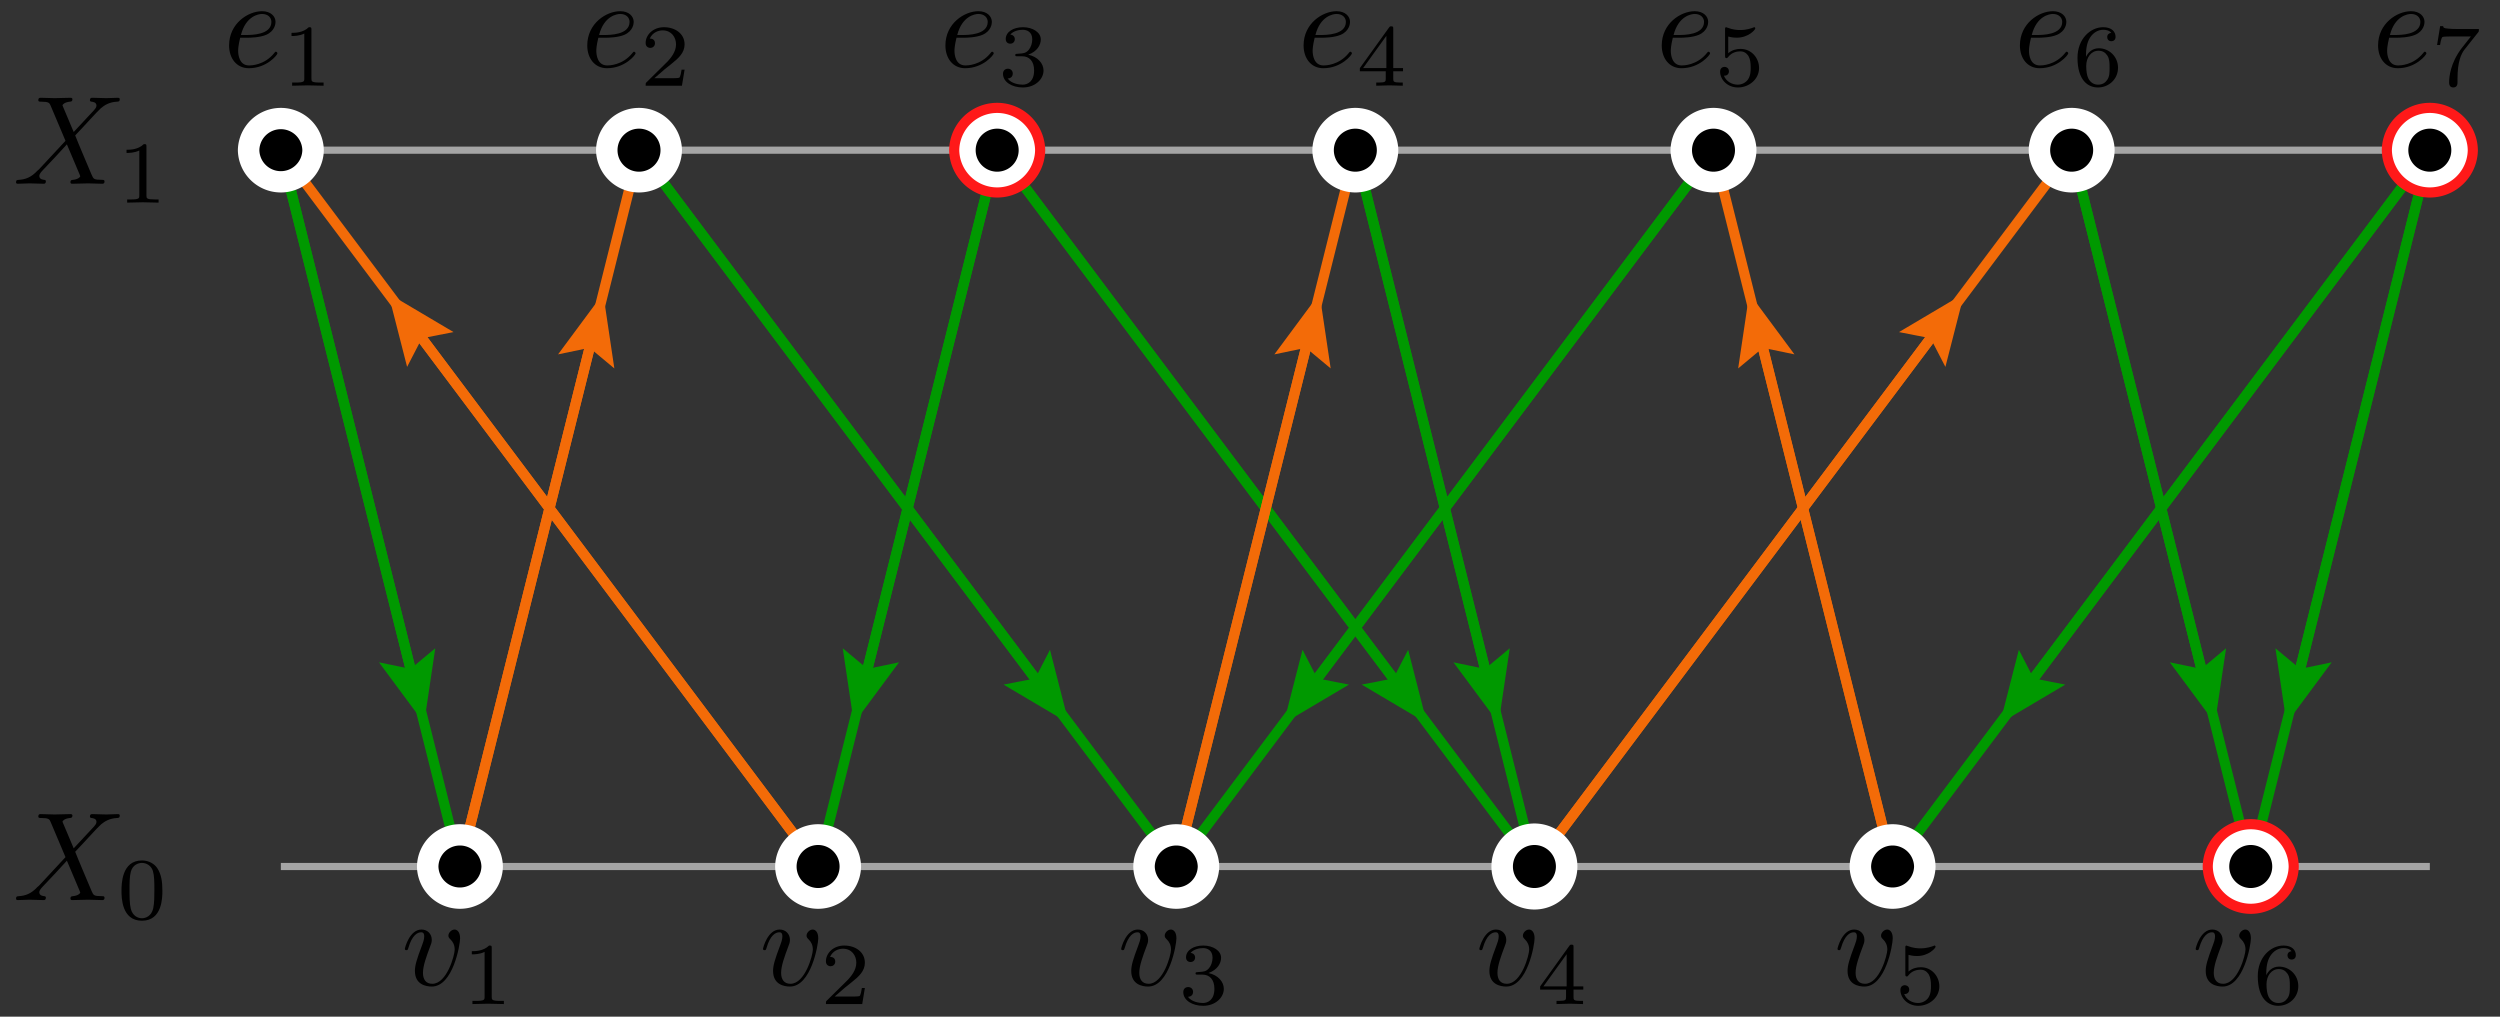 <?xml version="1.0" encoding="utf-8"?>
<svg xmlns="http://www.w3.org/2000/svg" width="197.86pt" x="-121.44pt" y="-68.579pt" viewBox="-121.44 -68.579 197.86 80.465" height="80.465pt" version="1.1" stroke-width="0.567" fill="none" stroke-miterlimit="10">
 <rect x="-121.44" y="-68.579" width="197.86" height="80.465" fill="#333333" stroke="none"/>
 <g>
  <path stroke="#a5a5a5" d="M-99.213 -0L70.866 -0"/>
 </g>
 <g transform="matrix(1,0,0,1,-107.717,-0)">
  <path d="M-12.454 2.657M-7.891 -1.438L-8.728 -3.421C-8.758 -3.5 -8.778 -3.54 -8.778 -3.55C-8.778 -3.61 -8.609 -3.799 -8.19 -3.839C-8.091 -3.849 -7.991 -3.859 -7.991 -4.028C-7.991 -4.148 -8.11 -4.148 -8.14 -4.148C-8.549 -4.148 -8.977 -4.118 -9.396 -4.118C-9.645 -4.118 -10.262 -4.148 -10.511 -4.148C-10.571 -4.148 -10.691 -4.148 -10.691 -3.949C-10.691 -3.839 -10.591 -3.839 -10.462 -3.839C-9.864 -3.839 -9.804 -3.739 -9.714 -3.52L-8.539 -0.741L-10.641 1.521L-10.771 1.631C-11.259 2.159 -11.727 2.318 -12.235 2.348C-12.364 2.358 -12.454 2.358 -12.454 2.547C-12.454 2.557 -12.454 2.657 -12.325 2.657C-12.026 2.657 -11.697 2.627 -11.388 2.627C-11.02 2.627 -10.631 2.657 -10.272 2.657C-10.213 2.657 -10.093 2.657 -10.093 2.457C-10.093 2.358 -10.193 2.348 -10.213 2.348C-10.302 2.338 -10.611 2.318 -10.611 2.039C-10.611 1.88 -10.462 1.72 -10.342 1.591L-9.326 0.515L-8.429 -0.462L-7.423 1.919C-7.383 2.029 -7.373 2.039 -7.373 2.059C-7.373 2.139 -7.562 2.308 -7.951 2.348C-8.061 2.358 -8.15 2.368 -8.15 2.537C-8.15 2.657 -8.041 2.657 -8.001 2.657C-7.722 2.657 -7.025 2.627 -6.746 2.627C-6.497 2.627 -5.889 2.657 -5.64 2.657C-5.57 2.657 -5.45 2.657 -5.45 2.467C-5.45 2.348 -5.55 2.348 -5.63 2.348C-6.297 2.338 -6.317 2.308 -6.487 1.91C-6.875 0.983 -7.543 -0.571 -7.772 -1.169C-7.094 -1.866 -6.048 -3.052 -5.729 -3.331C-5.44 -3.57 -5.062 -3.809 -4.464 -3.839C-4.335 -3.849 -4.245 -3.849 -4.245 -4.038C-4.245 -4.048 -4.245 -4.148 -4.374 -4.148C-4.673 -4.148 -5.002 -4.118 -5.311 -4.118C-5.68 -4.118 -6.058 -4.148 -6.417 -4.148C-6.477 -4.148 -6.606 -4.148 -6.606 -3.949C-6.606 -3.879 -6.556 -3.849 -6.487 -3.839C-6.397 -3.829 -6.088 -3.809 -6.088 -3.53C-6.088 -3.391 -6.198 -3.261 -6.277 -3.171ZM-6.277 -3.171" fill="black"/>
  <path d="M-4.107 4.151M-0.871 1.926C-0.871 1.159 -0.962 0.608 -1.282 0.12C-1.499 -0.201 -1.931 -0.48 -2.489 -0.48C-4.107 -0.48 -4.107 1.424 -4.107 1.926C-4.107 2.429 -4.107 4.291 -2.489 4.291C-0.871 4.291 -0.871 2.429 -0.871 1.926ZM-0.871 1.926M-2.489 4.095C-2.81 4.095 -3.235 3.907 -3.374 3.335C-3.472 2.924 -3.472 2.352 -3.472 1.836C-3.472 1.327 -3.472 0.797 -3.368 0.413C-3.221 -0.138 -2.775 -0.284 -2.489 -0.284C-2.112 -0.284 -1.75 -0.054 -1.624 0.35C-1.512 0.727 -1.505 1.229 -1.505 1.836C-1.505 2.352 -1.505 2.868 -1.596 3.307C-1.736 3.942 -2.21 4.095 -2.489 4.095ZM-2.489 4.095" fill="black"/>
 </g>
 <g>
  <path stroke="#a5a5a5" d="M-99.213 -56.693L70.866 -56.693"/>
 </g>
 <g transform="matrix(1,0,0,1,-107.717,-56.693)">
  <path d="M-12.454 2.657M-7.891 -1.438L-8.728 -3.421C-8.758 -3.5 -8.778 -3.54 -8.778 -3.55C-8.778 -3.61 -8.609 -3.799 -8.19 -3.839C-8.091 -3.849 -7.991 -3.859 -7.991 -4.028C-7.991 -4.148 -8.11 -4.148 -8.14 -4.148C-8.549 -4.148 -8.977 -4.118 -9.396 -4.118C-9.645 -4.118 -10.262 -4.148 -10.511 -4.148C-10.571 -4.148 -10.691 -4.148 -10.691 -3.949C-10.691 -3.839 -10.591 -3.839 -10.462 -3.839C-9.864 -3.839 -9.804 -3.739 -9.714 -3.52L-8.539 -0.741L-10.641 1.521L-10.771 1.631C-11.259 2.159 -11.727 2.318 -12.235 2.348C-12.364 2.358 -12.454 2.358 -12.454 2.547C-12.454 2.557 -12.454 2.657 -12.325 2.657C-12.026 2.657 -11.697 2.627 -11.388 2.627C-11.02 2.627 -10.631 2.657 -10.272 2.657C-10.213 2.657 -10.093 2.657 -10.093 2.457C-10.093 2.358 -10.193 2.348 -10.213 2.348C-10.302 2.338 -10.611 2.318 -10.611 2.039C-10.611 1.88 -10.462 1.72 -10.342 1.591L-9.326 0.515L-8.429 -0.462L-7.423 1.919C-7.383 2.029 -7.373 2.039 -7.373 2.059C-7.373 2.139 -7.562 2.308 -7.951 2.348C-8.061 2.358 -8.15 2.368 -8.15 2.537C-8.15 2.657 -8.041 2.657 -8.001 2.657C-7.722 2.657 -7.025 2.627 -6.746 2.627C-6.497 2.627 -5.889 2.657 -5.64 2.657C-5.57 2.657 -5.45 2.657 -5.45 2.467C-5.45 2.348 -5.55 2.348 -5.63 2.348C-6.297 2.338 -6.317 2.308 -6.487 1.91C-6.875 0.983 -7.543 -0.571 -7.772 -1.169C-7.094 -1.866 -6.048 -3.052 -5.729 -3.331C-5.44 -3.57 -5.062 -3.809 -4.464 -3.839C-4.335 -3.849 -4.245 -3.849 -4.245 -4.038C-4.245 -4.048 -4.245 -4.148 -4.374 -4.148C-4.673 -4.148 -5.002 -4.118 -5.311 -4.118C-5.68 -4.118 -6.058 -4.148 -6.417 -4.148C-6.477 -4.148 -6.606 -4.148 -6.606 -3.949C-6.606 -3.879 -6.556 -3.849 -6.487 -3.839C-6.397 -3.829 -6.088 -3.809 -6.088 -3.53C-6.088 -3.391 -6.198 -3.261 -6.277 -3.171ZM-6.277 -3.171" fill="black"/>
  <path d="M-3.709 4.151M-2.133 -0.284C-2.133 -0.473 -2.147 -0.48 -2.342 -0.48C-2.789 -0.04 -3.423 -0.033 -3.709 -0.033L-3.709 0.218C-3.542 0.218 -3.082 0.218 -2.698 0.023L-2.698 3.579C-2.698 3.809 -2.698 3.9 -3.395 3.9L-3.66 3.9L-3.66 4.151C-3.535 4.144 -2.677 4.123 -2.419 4.123C-2.203 4.123 -1.324 4.144 -1.171 4.151L-1.171 3.9L-1.436 3.9C-2.133 3.9 -2.133 3.809 -2.133 3.579ZM-2.133 3.579" fill="black"/>
 </g>
 <g stroke-width="0.802">
  <path stroke="#090" d="M-99.213 -56.693L-88.95 -15.641"/>
  <g stroke-linecap="butt" stroke-dasharray="none">
   <path d="M-86.991 -17.273L-87.874 -11.339L-91.446 -16.16L-88.95 -15.641Z" fill="#090"/>
  </g>
 </g>
 <g stroke-width="0.802">
  <path stroke="#090" d="M-99.213 -56.693L-85.039 -0"/>
 </g>
 <g stroke-width="0.802">
  <path stroke="#090" d="M-42.52 -56.693L-52.783 -15.641"/>
  <g stroke-linecap="butt" stroke-dasharray="none">
   <path d="M-50.286 -16.16L-53.858 -11.339L-54.741 -17.273L-52.783 -15.641Z" fill="#090"/>
  </g>
 </g>
 <g stroke-width="0.802">
  <path stroke="#090" d="M-42.52 -56.693L-56.693 -0"/>
 </g>
 <g stroke-width="0.802">
  <path stroke="#090" d="M70.866 -56.693L60.603 -15.641"/>
  <g stroke-linecap="butt" stroke-dasharray="none">
   <path d="M63.099 -16.16L59.528 -11.339L58.645 -17.273L60.603 -15.641Z" fill="#090"/>
  </g>
 </g>
 <g stroke-width="0.802">
  <path stroke="#090" d="M70.866 -56.693L56.693 -0"/>
 </g>
 <g stroke-width="0.802">
  <path stroke="#090" d="M-70.866 -56.693L-39.511 -14.886"/>
  <g stroke-linecap="butt" stroke-dasharray="none">
   <path d="M-38.34 -17.151L-36.85 -11.339L-42.013 -14.396L-39.511 -14.886Z" fill="#090"/>
  </g>
 </g>
 <g stroke-width="0.802">
  <path stroke="#090" d="M-70.866 -56.693L-28.346 -0"/>
 </g>
 <g stroke-width="0.802">
  <path stroke="#090" d="M42.52 -56.693L52.783 -15.641"/>
  <g stroke-linecap="butt" stroke-dasharray="none">
   <path d="M54.741 -17.273L53.858 -11.339L50.286 -16.16L52.783 -15.641Z" fill="#090"/>
  </g>
 </g>
 <g stroke-width="0.802">
  <path stroke="#090" d="M42.52 -56.693L56.693 -0"/>
 </g>
 <g stroke-width="0.802">
  <path stroke="#090" d="M-42.52 -56.693L-11.165 -14.886"/>
  <g stroke-linecap="butt" stroke-dasharray="none">
   <path d="M-9.993 -17.151L-8.504 -11.339L-13.667 -14.396L-11.165 -14.886Z" fill="#090"/>
  </g>
 </g>
 <g stroke-width="0.802">
  <path stroke="#090" d="M-42.52 -56.693L0 -0"/>
 </g>
 <g stroke-width="0.802">
  <path stroke="#090" d="M14.173 -56.693L-17.182 -14.886"/>
  <g stroke-linecap="butt" stroke-dasharray="none">
   <path d="M-14.68 -14.396L-19.843 -11.339L-18.353 -17.151L-17.182 -14.886Z" fill="#090"/>
  </g>
 </g>
 <g stroke-width="0.802">
  <path stroke="#090" d="M14.173 -56.693L-28.346 -0"/>
 </g>
 <g stroke-width="0.802">
  <path stroke="#090" d="M70.866 -56.693L39.511 -14.886"/>
  <g stroke-linecap="butt" stroke-dasharray="none">
   <path d="M42.013 -14.396L36.85 -11.339L38.34 -17.151L39.511 -14.886Z" fill="#090"/>
  </g>
 </g>
 <g stroke-width="0.802">
  <path stroke="#090" d="M70.866 -56.693L28.346 -0"/>
 </g>
 <g stroke-width="0.802">
  <path stroke="#090" d="M-14.173 -56.693L-3.91 -15.641"/>
  <g stroke-linecap="butt" stroke-dasharray="none">
   <path d="M-1.952 -17.273L-2.835 -11.339L-6.407 -16.16L-3.91 -15.641Z" fill="#090"/>
  </g>
 </g>
 <g stroke-width="0.802">
  <path stroke="#090" d="M-14.173 -56.693L0 -0"/>
 </g>
 <g stroke-width="0.802">
  <path stroke="#f36b08" d="M-85.039 -0L-74.776 -41.052"/>
  <g stroke-linecap="butt" stroke-dasharray="none">
   <path d="M-77.273 -40.533L-73.701 -45.354L-72.818 -39.42L-74.776 -41.052Z" fill="#f36b08"/>
  </g>
 </g>
 <g stroke-width="0.802">
  <path stroke="#f36b08" d="M-85.039 -0L-70.866 -56.693"/>
 </g>
 <g stroke-width="0.802">
  <path stroke="#f36b08" d="M28.346 -0L18.083 -41.052"/>
  <g stroke-linecap="butt" stroke-dasharray="none">
   <path d="M16.125 -39.42L17.008 -45.354L20.58 -40.533L18.083 -41.052Z" fill="#f36b08"/>
  </g>
 </g>
 <g stroke-width="0.802">
  <path stroke="#f36b08" d="M28.346 -0L14.173 -56.693"/>
 </g>
 <g stroke-width="0.802">
  <path stroke="#f36b08" d="M0 -0L31.355 -41.807"/>
  <g stroke-linecap="butt" stroke-dasharray="none">
   <path d="M28.853 -42.297L34.016 -45.354L32.527 -39.542L31.355 -41.807Z" fill="#f36b08"/>
  </g>
 </g>
 <g stroke-width="0.802">
  <path stroke="#f36b08" d="M0 -0L42.52 -56.693"/>
 </g>
 <g stroke-width="0.802">
  <path stroke="#f36b08" d="M-28.346 -0L-18.083 -41.052"/>
  <g stroke-linecap="butt" stroke-dasharray="none">
   <path d="M-20.58 -40.533L-17.008 -45.354L-16.125 -39.42L-18.083 -41.052Z" fill="#f36b08"/>
  </g>
 </g>
 <g stroke-width="0.802">
  <path stroke="#f36b08" d="M-28.346 -0L-14.173 -56.693"/>
 </g>
 <g stroke-width="0.802">
  <path stroke="#f36b08" d="M-56.693 -0L-88.048 -41.807"/>
  <g stroke-linecap="butt" stroke-dasharray="none">
   <path d="M-89.22 -39.542L-90.709 -45.354L-85.546 -42.297L-88.048 -41.807Z" fill="#f36b08"/>
  </g>
 </g>
 <g stroke-width="0.802">
  <path stroke="#f36b08" d="M-56.693 -0L-99.213 -56.693"/>
 </g>
 <g>
  <path d="M-67.465 -56.693L-67.465 -56.699A3.402 3.402 0 0 0 -74.268 -56.693A3.402 3.402 0 0 0 -67.465 -56.687Z" fill="#fff"/>
 </g>
 <path d="M-69.165 -56.693L-69.165 -56.696A1.701 1.701 0 0 0 -72.567 -56.693A1.701 1.701 0 0 0 -69.165 -56.69Z" fill="black"/>
 <g transform="matrix(1,0,0,1,-70.866,-61.795)">
  <path d="M-4.096 -1.494M-2.691 -3.796C-2.402 -3.796 -1.665 -3.816 -1.167 -4.025C-0.469 -4.324 -0.42 -4.912 -0.42 -5.051C-0.42 -5.489 -0.798 -5.898 -1.486 -5.898C-2.591 -5.898 -4.096 -4.931 -4.096 -3.188C-4.096 -2.172 -3.508 -1.385 -2.532 -1.385C-1.107 -1.385 -0.27 -2.441 -0.27 -2.56C-0.27 -2.62 -0.33 -2.69 -0.39 -2.69C-0.44 -2.69 -0.459 -2.67 -0.519 -2.59C-1.306 -1.604 -2.392 -1.604 -2.512 -1.604C-3.289 -1.604 -3.379 -2.441 -3.379 -2.76C-3.379 -2.879 -3.369 -3.188 -3.219 -3.796ZM-3.219 -3.796M-3.159 -4.015C-2.771 -5.529 -1.745 -5.679 -1.486 -5.679C-1.017 -5.679 -0.748 -5.39 -0.748 -5.051C-0.748 -4.015 -2.342 -4.015 -2.751 -4.015ZM-2.751 -4.015" fill="black"/>
  <path d="M0.524 -0M3.607 -1.269L3.369 -1.269C3.349 -1.116 3.279 -0.704 3.188 -0.635C3.132 -0.593 2.595 -0.593 2.498 -0.593L1.215 -0.593C1.947 -1.241 2.191 -1.437 2.609 -1.764C3.125 -2.176 3.607 -2.608 3.607 -3.271C3.607 -4.115 2.867 -4.631 1.975 -4.631C1.11 -4.631 0.524 -4.024 0.524 -3.382C0.524 -3.027 0.824 -2.992 0.894 -2.992C1.061 -2.992 1.263 -3.11 1.263 -3.361C1.263 -3.487 1.215 -3.731 0.852 -3.731C1.068 -4.226 1.542 -4.38 1.87 -4.38C2.567 -4.38 2.93 -3.836 2.93 -3.271C2.93 -2.664 2.498 -2.183 2.275 -1.932L0.594 -0.272C0.524 -0.209 0.524 -0.195 0.524 -0L3.397 -0ZM3.397 -0" fill="black"/>
 </g>
 <g>
  <path d="M-39.118 -56.693L-39.118 -56.699A3.402 3.402 0 0 0 -45.921 -56.693A3.402 3.402 0 0 0 -39.118 -56.687Z" fill="#fff"/>
 </g>
 <g stroke-width="0.802">
  <path stroke="#ff1919" d="M-39.118 -56.693L-39.118 -56.699A3.402 3.402 0 0 0 -45.921 -56.693A3.402 3.402 0 0 0 -39.118 -56.687Z"/>
 </g>
 <path d="M-40.819 -56.693L-40.819 -56.696A1.701 1.701 0 0 0 -44.221 -56.693A1.701 1.701 0 0 0 -40.819 -56.69Z" fill="black"/>
 <g transform="matrix(1,0,0,1,-42.52,-61.795)">
  <path d="M-4.096 -1.494M-2.691 -3.796C-2.402 -3.796 -1.665 -3.816 -1.167 -4.025C-0.469 -4.324 -0.42 -4.912 -0.42 -5.051C-0.42 -5.489 -0.798 -5.898 -1.486 -5.898C-2.591 -5.898 -4.096 -4.931 -4.096 -3.188C-4.096 -2.172 -3.508 -1.385 -2.532 -1.385C-1.107 -1.385 -0.27 -2.441 -0.27 -2.56C-0.27 -2.62 -0.33 -2.69 -0.39 -2.69C-0.44 -2.69 -0.459 -2.67 -0.519 -2.59C-1.306 -1.604 -2.392 -1.604 -2.512 -1.604C-3.289 -1.604 -3.379 -2.441 -3.379 -2.76C-3.379 -2.879 -3.369 -3.188 -3.219 -3.796ZM-3.219 -3.796M-3.159 -4.015C-2.771 -5.529 -1.745 -5.679 -1.486 -5.679C-1.017 -5.679 -0.748 -5.39 -0.748 -5.051C-0.748 -4.015 -2.342 -4.015 -2.751 -4.015ZM-2.751 -4.015" fill="black"/>
  <path d="M0.461 -0M1.989 -2.329C2.533 -2.329 2.923 -1.953 2.923 -1.206C2.923 -0.342 2.421 -0.084 2.017 -0.084C1.738 -0.084 1.124 -0.16 0.831 -0.572C1.159 -0.586 1.235 -0.816 1.235 -0.962C1.235 -1.186 1.068 -1.346 0.852 -1.346C0.657 -1.346 0.461 -1.227 0.461 -0.941C0.461 -0.286 1.187 0.139 2.03 0.139C3 0.139 3.669 -0.509 3.669 -1.206C3.669 -1.75 3.223 -2.294 2.456 -2.455C3.188 -2.72 3.453 -3.243 3.453 -3.668C3.453 -4.219 2.818 -4.631 2.044 -4.631C1.27 -4.631 0.678 -4.254 0.678 -3.696C0.678 -3.459 0.831 -3.327 1.04 -3.327C1.256 -3.327 1.396 -3.487 1.396 -3.682C1.396 -3.884 1.256 -4.031 1.04 -4.045C1.284 -4.352 1.765 -4.428 2.023 -4.428C2.337 -4.428 2.777 -4.275 2.777 -3.668C2.777 -3.375 2.679 -3.055 2.498 -2.838C2.268 -2.573 2.072 -2.559 1.724 -2.538C1.549 -2.525 1.535 -2.525 1.5 -2.518C1.486 -2.518 1.431 -2.504 1.431 -2.427C1.431 -2.329 1.493 -2.329 1.612 -2.329ZM1.612 -2.329" fill="black"/>
 </g>
 <g>
  <path d="M-10.772 -56.693L-10.772 -56.699A3.402 3.402 0 0 0 -17.575 -56.693A3.402 3.402 0 0 0 -10.772 -56.687Z" fill="#fff"/>
 </g>
 <path d="M-12.472 -56.693L-12.472 -56.696A1.701 1.701 0 0 0 -15.874 -56.693A1.701 1.701 0 0 0 -12.472 -56.69Z" fill="black"/>
 <g transform="matrix(1,0,0,1,-14.173,-61.795)">
  <path d="M-4.096 -1.494M-2.691 -3.796C-2.402 -3.796 -1.665 -3.816 -1.167 -4.025C-0.469 -4.324 -0.42 -4.912 -0.42 -5.051C-0.42 -5.489 -0.798 -5.898 -1.486 -5.898C-2.591 -5.898 -4.096 -4.931 -4.096 -3.188C-4.096 -2.172 -3.508 -1.385 -2.532 -1.385C-1.107 -1.385 -0.27 -2.441 -0.27 -2.56C-0.27 -2.62 -0.33 -2.69 -0.39 -2.69C-0.44 -2.69 -0.459 -2.67 -0.519 -2.59C-1.306 -1.604 -2.392 -1.604 -2.512 -1.604C-3.289 -1.604 -3.379 -2.441 -3.379 -2.76C-3.379 -2.879 -3.369 -3.188 -3.219 -3.796ZM-3.219 -3.796M-3.159 -4.015C-2.771 -5.529 -1.745 -5.679 -1.486 -5.679C-1.017 -5.679 -0.748 -5.39 -0.748 -5.051C-0.748 -4.015 -2.342 -4.015 -2.751 -4.015ZM-2.751 -4.015" fill="black"/>
  <path d="M0.357 -0M3.774 -1.144L3.774 -1.395L3 -1.395L3 -4.505C3 -4.652 3 -4.7 2.846 -4.7C2.763 -4.7 2.735 -4.7 2.665 -4.603L0.357 -1.395L0.357 -1.144L2.407 -1.144L2.407 -0.572C2.407 -0.335 2.407 -0.251 1.842 -0.251L1.654 -0.251L1.654 -0C2.003 -0.014 2.449 -0.028 2.7 -0.028C2.958 -0.028 3.404 -0.014 3.753 -0L3.753 -0.251L3.565 -0.251C3 -0.251 3 -0.335 3 -0.572L3 -1.144ZM3 -1.144M2.456 -3.947L2.456 -1.395L0.615 -1.395ZM0.615 -1.395" fill="black"/>
 </g>
 <g>
  <path d="M-81.638 -0L-81.638 -0.006A3.402 3.402 0 0 0 -88.441 -1.92718e-15A3.402 3.402 0 0 0 -81.638 0.006Z" fill="#fff"/>
 </g>
 <path d="M-83.339 -0L-83.339 -0.003A1.701 1.701 0 0 0 -86.74 -9.63588e-16A1.701 1.701 0 0 0 -83.339 0.003Z" fill="black"/>
 <g transform="matrix(1,0,0,1,-85.039,5.102)">
  <path d="M-4.36 4.289M0.013 0.583C0.013 0.045 -0.246 -0.114 -0.425 -0.114C-0.674 -0.114 -0.913 0.145 -0.913 0.364C-0.913 0.494 -0.863 0.553 -0.754 0.663C-0.545 0.862 -0.415 1.121 -0.415 1.48C-0.415 1.898 -1.023 4.18 -2.188 4.18C-2.697 4.18 -2.926 3.831 -2.926 3.313C-2.926 2.755 -2.657 2.028 -2.348 1.201C-2.278 1.032 -2.228 0.892 -2.228 0.703C-2.228 0.255 -2.547 -0.114 -3.045 -0.114C-3.982 -0.114 -4.36 1.331 -4.36 1.42C-4.36 1.52 -4.261 1.52 -4.241 1.52C-4.141 1.52 -4.131 1.5 -4.081 1.341C-3.792 0.334 -3.364 0.105 -3.075 0.105C-2.995 0.105 -2.826 0.105 -2.826 0.424C-2.826 0.673 -2.926 0.942 -2.995 1.121C-3.434 2.277 -3.563 2.735 -3.563 3.164C-3.563 4.24 -2.687 4.399 -2.228 4.399C-0.555 4.399 0.013 1.101 0.013 0.583ZM0.013 0.583" fill="black"/>
  <path d="M0.94 5.784M2.516 1.348C2.516 1.16 2.502 1.153 2.307 1.153C1.861 1.593 1.226 1.6 0.94 1.6L0.94 1.851C1.107 1.851 1.568 1.851 1.951 1.655L1.951 5.212C1.951 5.442 1.951 5.533 1.254 5.533L0.989 5.533L0.989 5.784C1.114 5.777 1.972 5.756 2.23 5.756C2.446 5.756 3.325 5.777 3.479 5.784L3.479 5.533L3.214 5.533C2.516 5.533 2.516 5.442 2.516 5.212ZM2.516 5.212" fill="black"/>
 </g>
 <g>
  <path d="M17.575 -56.693L17.575 -56.699A3.402 3.402 0 0 0 10.772 -56.693A3.402 3.402 0 0 0 17.575 -56.687Z" fill="#fff"/>
 </g>
 <path d="M15.874 -56.693L15.874 -56.696A1.701 1.701 0 0 0 12.472 -56.693A1.701 1.701 0 0 0 15.874 -56.69Z" fill="black"/>
 <g transform="matrix(1,0,0,1,14.173,-61.795)">
  <path d="M-4.096 -1.494M-2.691 -3.796C-2.402 -3.796 -1.665 -3.816 -1.167 -4.025C-0.469 -4.324 -0.42 -4.912 -0.42 -5.051C-0.42 -5.489 -0.798 -5.898 -1.486 -5.898C-2.591 -5.898 -4.096 -4.931 -4.096 -3.188C-4.096 -2.172 -3.508 -1.385 -2.532 -1.385C-1.107 -1.385 -0.27 -2.441 -0.27 -2.56C-0.27 -2.62 -0.33 -2.69 -0.39 -2.69C-0.44 -2.69 -0.459 -2.67 -0.519 -2.59C-1.306 -1.604 -2.392 -1.604 -2.512 -1.604C-3.289 -1.604 -3.379 -2.441 -3.379 -2.76C-3.379 -2.879 -3.369 -3.188 -3.219 -3.796ZM-3.219 -3.796M-3.159 -4.015C-2.771 -5.529 -1.745 -5.679 -1.486 -5.679C-1.017 -5.679 -0.748 -5.39 -0.748 -5.051C-0.748 -4.015 -2.342 -4.015 -2.751 -4.015ZM-2.751 -4.015" fill="black"/>
  <path d="M0.524 -0M1.166 -3.891C1.521 -3.801 1.731 -3.801 1.842 -3.801C2.763 -3.801 3.307 -4.428 3.307 -4.533C3.307 -4.61 3.258 -4.631 3.223 -4.631C3.209 -4.631 3.195 -4.631 3.167 -4.61C3 -4.547 2.63 -4.407 2.114 -4.407C1.919 -4.407 1.549 -4.421 1.096 -4.596C1.026 -4.631 1.012 -4.631 1.005 -4.631C0.915 -4.631 0.915 -4.554 0.915 -4.442L0.915 -2.385C0.915 -2.267 0.915 -2.183 1.026 -2.183C1.089 -2.183 1.096 -2.197 1.166 -2.28C1.466 -2.664 1.891 -2.72 2.135 -2.72C2.553 -2.72 2.742 -2.385 2.777 -2.329C2.902 -2.099 2.944 -1.834 2.944 -1.43C2.944 -1.22 2.944 -0.809 2.735 -0.502C2.56 -0.251 2.261 -0.084 1.919 -0.084C1.466 -0.084 0.998 -0.335 0.824 -0.795C1.089 -0.774 1.221 -0.948 1.221 -1.137C1.221 -1.437 0.963 -1.492 0.873 -1.492C0.859 -1.492 0.524 -1.492 0.524 -1.116C0.524 -0.488 1.096 0.139 1.933 0.139C2.825 0.139 3.607 -0.523 3.607 -1.402C3.607 -2.19 3.007 -2.915 2.142 -2.915C1.835 -2.915 1.473 -2.838 1.166 -2.573ZM1.166 -2.573" fill="black"/>
 </g>
 <g>
  <path d="M-53.291 -0L-53.291 -0.006A3.402 3.402 0 0 0 -60.094 -1.92718e-15A3.402 3.402 0 0 0 -53.291 0.006Z" fill="#fff"/>
 </g>
 <path d="M-54.992 -0L-54.992 -0.003A1.701 1.701 0 0 0 -58.394 -9.63588e-16A1.701 1.701 0 0 0 -54.992 0.003Z" fill="black"/>
 <g transform="matrix(1,0,0,1,-56.693,5.102)">
  <path d="M-4.36 4.289M0.013 0.583C0.013 0.045 -0.246 -0.114 -0.425 -0.114C-0.674 -0.114 -0.913 0.145 -0.913 0.364C-0.913 0.494 -0.863 0.553 -0.754 0.663C-0.545 0.862 -0.415 1.121 -0.415 1.48C-0.415 1.898 -1.023 4.18 -2.188 4.18C-2.697 4.18 -2.926 3.831 -2.926 3.313C-2.926 2.755 -2.657 2.028 -2.348 1.201C-2.278 1.032 -2.228 0.892 -2.228 0.703C-2.228 0.255 -2.547 -0.114 -3.045 -0.114C-3.982 -0.114 -4.36 1.331 -4.36 1.42C-4.36 1.52 -4.261 1.52 -4.241 1.52C-4.141 1.52 -4.131 1.5 -4.081 1.341C-3.792 0.334 -3.364 0.105 -3.075 0.105C-2.995 0.105 -2.826 0.105 -2.826 0.424C-2.826 0.673 -2.926 0.942 -2.995 1.121C-3.434 2.277 -3.563 2.735 -3.563 3.164C-3.563 4.24 -2.687 4.399 -2.228 4.399C-0.555 4.399 0.013 1.101 0.013 0.583ZM0.013 0.583" fill="black"/>
  <path d="M0.619 5.784M3.702 4.515L3.465 4.515C3.444 4.668 3.374 5.079 3.283 5.149C3.227 5.191 2.69 5.191 2.593 5.191L1.31 5.191C2.042 4.542 2.286 4.347 2.704 4.019C3.22 3.608 3.702 3.176 3.702 2.513C3.702 1.669 2.962 1.153 2.07 1.153C1.205 1.153 0.619 1.76 0.619 2.402C0.619 2.757 0.919 2.792 0.989 2.792C1.156 2.792 1.358 2.674 1.358 2.422C1.358 2.297 1.31 2.053 0.947 2.053C1.163 1.558 1.637 1.404 1.965 1.404C2.663 1.404 3.025 1.948 3.025 2.513C3.025 3.12 2.593 3.601 2.37 3.852L0.689 5.512C0.619 5.575 0.619 5.589 0.619 5.784L3.492 5.784ZM3.492 5.784" fill="black"/>
 </g>
 <g>
  <path d="M45.921 -56.693L45.921 -56.699A3.402 3.402 0 0 0 39.118 -56.693A3.402 3.402 0 0 0 45.921 -56.687Z" fill="#fff"/>
 </g>
 <path d="M44.221 -56.693L44.221 -56.696A1.701 1.701 0 0 0 40.819 -56.693A1.701 1.701 0 0 0 44.221 -56.69Z" fill="black"/>
 <g transform="matrix(1,0,0,1,42.52,-61.795)">
  <path d="M-4.096 -1.494M-2.691 -3.796C-2.402 -3.796 -1.665 -3.816 -1.167 -4.025C-0.469 -4.324 -0.42 -4.912 -0.42 -5.051C-0.42 -5.489 -0.798 -5.898 -1.486 -5.898C-2.591 -5.898 -4.096 -4.931 -4.096 -3.188C-4.096 -2.172 -3.508 -1.385 -2.532 -1.385C-1.107 -1.385 -0.27 -2.441 -0.27 -2.56C-0.27 -2.62 -0.33 -2.69 -0.39 -2.69C-0.44 -2.69 -0.459 -2.67 -0.519 -2.59C-1.306 -1.604 -2.392 -1.604 -2.512 -1.604C-3.289 -1.604 -3.379 -2.441 -3.379 -2.76C-3.379 -2.879 -3.369 -3.188 -3.219 -3.796ZM-3.219 -3.796M-3.159 -4.015C-2.771 -5.529 -1.745 -5.679 -1.486 -5.679C-1.017 -5.679 -0.748 -5.39 -0.748 -5.051C-0.748 -4.015 -2.342 -4.015 -2.751 -4.015ZM-2.751 -4.015" fill="black"/>
  <path d="M0.461 -0M1.131 -2.28C1.131 -2.852 1.18 -3.368 1.445 -3.794C1.682 -4.17 2.058 -4.428 2.505 -4.428C2.714 -4.428 2.993 -4.373 3.132 -4.184C2.958 -4.17 2.812 -4.052 2.812 -3.85C2.812 -3.675 2.93 -3.522 3.139 -3.522C3.349 -3.522 3.474 -3.661 3.474 -3.864C3.474 -4.268 3.181 -4.631 2.491 -4.631C1.486 -4.631 0.461 -3.71 0.461 -2.211C0.461 -0.404 1.312 0.139 2.079 0.139C2.93 0.139 3.669 -0.509 3.669 -1.423C3.669 -2.308 2.965 -2.964 2.149 -2.964C1.591 -2.964 1.284 -2.594 1.131 -2.28ZM1.131 -2.28M2.079 -0.084C1.731 -0.084 1.459 -0.286 1.312 -0.593C1.208 -0.802 1.152 -1.151 1.152 -1.569C1.152 -2.246 1.556 -2.769 2.114 -2.769C2.435 -2.769 2.651 -2.643 2.825 -2.385C2.993 -2.12 3 -1.827 3 -1.423C3 -1.025 3 -0.732 2.812 -0.46C2.644 -0.216 2.421 -0.084 2.079 -0.084ZM2.079 -0.084" fill="black"/>
 </g>
 <g>
  <path d="M-24.945 -0L-24.945 -0.006A3.402 3.402 0 0 0 -31.748 -1.92718e-15A3.402 3.402 0 0 0 -24.945 0.006Z" fill="#fff"/>
 </g>
 <path d="M-26.646 -0L-26.646 -0.003A1.701 1.701 0 0 0 -30.047 -9.63588e-16A1.701 1.701 0 0 0 -26.646 0.003Z" fill="black"/>
 <g transform="matrix(1,0,0,1,-28.346,5.102)">
  <path d="M-4.36 4.289M0.013 0.583C0.013 0.045 -0.246 -0.114 -0.425 -0.114C-0.674 -0.114 -0.913 0.145 -0.913 0.364C-0.913 0.494 -0.863 0.553 -0.754 0.663C-0.545 0.862 -0.415 1.121 -0.415 1.48C-0.415 1.898 -1.023 4.18 -2.188 4.18C-2.697 4.18 -2.926 3.831 -2.926 3.313C-2.926 2.755 -2.657 2.028 -2.348 1.201C-2.278 1.032 -2.228 0.892 -2.228 0.703C-2.228 0.255 -2.547 -0.114 -3.045 -0.114C-3.982 -0.114 -4.36 1.331 -4.36 1.42C-4.36 1.52 -4.261 1.52 -4.241 1.52C-4.141 1.52 -4.131 1.5 -4.081 1.341C-3.792 0.334 -3.364 0.105 -3.075 0.105C-2.995 0.105 -2.826 0.105 -2.826 0.424C-2.826 0.673 -2.926 0.942 -2.995 1.121C-3.434 2.277 -3.563 2.735 -3.563 3.164C-3.563 4.24 -2.687 4.399 -2.228 4.399C-0.555 4.399 0.013 1.101 0.013 0.583ZM0.013 0.583" fill="black"/>
  <path d="M0.556 5.784M2.084 3.455C2.628 3.455 3.018 3.831 3.018 4.577C3.018 5.442 2.516 5.7 2.112 5.7C1.833 5.7 1.219 5.623 0.926 5.212C1.254 5.198 1.331 4.968 1.331 4.821C1.331 4.598 1.163 4.438 0.947 4.438C0.752 4.438 0.556 4.556 0.556 4.842C0.556 5.498 1.282 5.923 2.126 5.923C3.095 5.923 3.764 5.275 3.764 4.577C3.764 4.033 3.318 3.489 2.551 3.329C3.283 3.064 3.548 2.541 3.548 2.116C3.548 1.565 2.914 1.153 2.14 1.153C1.365 1.153 0.773 1.53 0.773 2.088C0.773 2.325 0.926 2.457 1.135 2.457C1.351 2.457 1.491 2.297 1.491 2.102C1.491 1.899 1.351 1.753 1.135 1.739C1.379 1.432 1.861 1.355 2.119 1.355C2.432 1.355 2.872 1.509 2.872 2.116C2.872 2.408 2.774 2.729 2.593 2.945C2.363 3.21 2.167 3.224 1.819 3.245C1.644 3.259 1.63 3.259 1.596 3.266C1.582 3.266 1.526 3.28 1.526 3.357C1.526 3.455 1.589 3.455 1.707 3.455ZM1.707 3.455" fill="black"/>
 </g>
 <g>
  <path d="M3.402 -0L3.402 -0.006A3.402 3.402 0 0 0 -3.402 -1.92718e-15A3.402 3.402 0 0 0 3.402 0.006Z" fill="#fff"/>
 </g>
 <path d="M1.701 -0L1.701 -0.003A1.701 1.701 0 0 0 -1.701 -9.63588e-16A1.701 1.701 0 0 0 1.701 0.003Z" fill="black"/>
 <g transform="matrix(1,0,0,1,0,5.102)">
  <path d="M-4.36 4.289M0.013 0.583C0.013 0.045 -0.246 -0.114 -0.425 -0.114C-0.674 -0.114 -0.913 0.145 -0.913 0.364C-0.913 0.494 -0.863 0.553 -0.754 0.663C-0.545 0.862 -0.415 1.121 -0.415 1.48C-0.415 1.898 -1.023 4.18 -2.188 4.18C-2.697 4.18 -2.926 3.831 -2.926 3.313C-2.926 2.755 -2.657 2.028 -2.348 1.201C-2.278 1.032 -2.228 0.892 -2.228 0.703C-2.228 0.255 -2.547 -0.114 -3.045 -0.114C-3.982 -0.114 -4.36 1.331 -4.36 1.42C-4.36 1.52 -4.261 1.52 -4.241 1.52C-4.141 1.52 -4.131 1.5 -4.081 1.341C-3.792 0.334 -3.364 0.105 -3.075 0.105C-2.995 0.105 -2.826 0.105 -2.826 0.424C-2.826 0.673 -2.926 0.942 -2.995 1.121C-3.434 2.277 -3.563 2.735 -3.563 3.164C-3.563 4.24 -2.687 4.399 -2.228 4.399C-0.555 4.399 0.013 1.101 0.013 0.583ZM0.013 0.583" fill="black"/>
  <path d="M0.452 5.784M3.869 4.64L3.869 4.389L3.095 4.389L3.095 1.279C3.095 1.132 3.095 1.083 2.942 1.083C2.858 1.083 2.83 1.083 2.76 1.181L0.452 4.389L0.452 4.64L2.502 4.64L2.502 5.212C2.502 5.449 2.502 5.533 1.937 5.533L1.749 5.533L1.749 5.784C2.098 5.77 2.544 5.756 2.795 5.756C3.053 5.756 3.499 5.77 3.848 5.784L3.848 5.533L3.66 5.533C3.095 5.533 3.095 5.449 3.095 5.212L3.095 4.64ZM3.095 4.64M2.551 1.837L2.551 4.389L0.71 4.389ZM0.71 4.389" fill="black"/>
 </g>
 <g>
  <path d="M31.748 -0L31.748 -0.006A3.402 3.402 0 0 0 24.945 -1.92718e-15A3.402 3.402 0 0 0 31.748 0.006Z" fill="#fff"/>
 </g>
 <path d="M30.047 -0L30.047 -0.003A1.701 1.701 0 0 0 26.646 -9.63588e-16A1.701 1.701 0 0 0 30.047 0.003Z" fill="black"/>
 <g transform="matrix(1,0,0,1,28.346,5.102)">
  <path d="M-4.36 4.289M0.013 0.583C0.013 0.045 -0.246 -0.114 -0.425 -0.114C-0.674 -0.114 -0.913 0.145 -0.913 0.364C-0.913 0.494 -0.863 0.553 -0.754 0.663C-0.545 0.862 -0.415 1.121 -0.415 1.48C-0.415 1.898 -1.023 4.18 -2.188 4.18C-2.697 4.18 -2.926 3.831 -2.926 3.313C-2.926 2.755 -2.657 2.028 -2.348 1.201C-2.278 1.032 -2.228 0.892 -2.228 0.703C-2.228 0.255 -2.547 -0.114 -3.045 -0.114C-3.982 -0.114 -4.36 1.331 -4.36 1.42C-4.36 1.52 -4.261 1.52 -4.241 1.52C-4.141 1.52 -4.131 1.5 -4.081 1.341C-3.792 0.334 -3.364 0.105 -3.075 0.105C-2.995 0.105 -2.826 0.105 -2.826 0.424C-2.826 0.673 -2.926 0.942 -2.995 1.121C-3.434 2.277 -3.563 2.735 -3.563 3.164C-3.563 4.24 -2.687 4.399 -2.228 4.399C-0.555 4.399 0.013 1.101 0.013 0.583ZM0.013 0.583" fill="black"/>
  <path d="M0.619 5.784M1.261 1.892C1.617 1.983 1.826 1.983 1.937 1.983C2.858 1.983 3.402 1.355 3.402 1.251C3.402 1.174 3.353 1.153 3.318 1.153C3.304 1.153 3.29 1.153 3.262 1.174C3.095 1.237 2.725 1.376 2.209 1.376C2.014 1.376 1.644 1.362 1.191 1.188C1.121 1.153 1.107 1.153 1.1 1.153C1.01 1.153 1.01 1.23 1.01 1.341L1.01 3.399C1.01 3.517 1.01 3.601 1.121 3.601C1.184 3.601 1.191 3.587 1.261 3.503C1.561 3.12 1.986 3.064 2.23 3.064C2.649 3.064 2.837 3.399 2.872 3.455C2.997 3.685 3.039 3.95 3.039 4.354C3.039 4.563 3.039 4.975 2.83 5.282C2.656 5.533 2.356 5.7 2.014 5.7C1.561 5.7 1.093 5.449 0.919 4.989C1.184 5.01 1.317 4.835 1.317 4.647C1.317 4.347 1.059 4.291 0.968 4.291C0.954 4.291 0.619 4.291 0.619 4.668C0.619 5.296 1.191 5.923 2.028 5.923C2.921 5.923 3.702 5.261 3.702 4.382C3.702 3.594 3.102 2.869 2.237 2.869C1.93 2.869 1.568 2.945 1.261 3.21ZM1.261 3.21" fill="black"/>
 </g>
 <g>
  <path d="M74.268 -56.693L74.268 -56.699A3.402 3.402 0 0 0 67.465 -56.693A3.402 3.402 0 0 0 74.268 -56.687Z" fill="#fff"/>
 </g>
 <g stroke-width="0.802">
  <path stroke="#ff1919" d="M74.268 -56.693L74.268 -56.699A3.402 3.402 0 0 0 67.465 -56.693A3.402 3.402 0 0 0 74.268 -56.687Z"/>
 </g>
 <path d="M72.567 -56.693L72.567 -56.696A1.701 1.701 0 0 0 69.165 -56.693A1.701 1.701 0 0 0 72.567 -56.69Z" fill="black"/>
 <g transform="matrix(1,0,0,1,70.866,-61.795)">
  <path d="M-4.096 -1.494M-2.691 -3.796C-2.402 -3.796 -1.665 -3.816 -1.167 -4.025C-0.469 -4.324 -0.42 -4.912 -0.42 -5.051C-0.42 -5.489 -0.798 -5.898 -1.486 -5.898C-2.591 -5.898 -4.096 -4.931 -4.096 -3.188C-4.096 -2.172 -3.508 -1.385 -2.532 -1.385C-1.107 -1.385 -0.27 -2.441 -0.27 -2.56C-0.27 -2.62 -0.33 -2.69 -0.39 -2.69C-0.44 -2.69 -0.459 -2.67 -0.519 -2.59C-1.306 -1.604 -2.392 -1.604 -2.512 -1.604C-3.289 -1.604 -3.379 -2.441 -3.379 -2.76C-3.379 -2.879 -3.369 -3.188 -3.219 -3.796ZM-3.219 -3.796M-3.159 -4.015C-2.771 -5.529 -1.745 -5.679 -1.486 -5.679C-1.017 -5.679 -0.748 -5.39 -0.748 -5.051C-0.748 -4.015 -2.342 -4.015 -2.751 -4.015ZM-2.751 -4.015" fill="black"/>
  <path d="M0.573 -0M3.816 -4.212C3.885 -4.296 3.885 -4.31 3.885 -4.491L2.058 -4.491C1.779 -4.491 1.703 -4.498 1.452 -4.519C1.089 -4.547 1.075 -4.596 1.054 -4.714L0.817 -4.714L0.573 -3.222L0.81 -3.222C0.824 -3.327 0.894 -3.787 1.005 -3.857C1.061 -3.898 1.626 -3.898 1.731 -3.898L3.251 -3.898C3.028 -3.605 2.672 -3.173 2.526 -2.978C1.612 -1.778 1.528 -0.669 1.528 -0.258C1.528 -0.181 1.528 0.139 1.856 0.139C2.191 0.139 2.191 -0.174 2.191 -0.265L2.191 -0.544C2.191 -1.897 2.47 -2.518 2.77 -2.894ZM2.77 -2.894" fill="black"/>
 </g>
 <g>
  <path d="M60.094 -0L60.094 -0.006A3.402 3.402 0 0 0 53.291 -1.92718e-15A3.402 3.402 0 0 0 60.094 0.006Z" fill="#fff"/>
 </g>
 <g stroke-width="0.802">
  <path stroke="#ff1919" d="M60.094 -0L60.094 -0.006A3.402 3.402 0 0 0 53.291 -1.92718e-15A3.402 3.402 0 0 0 60.094 0.006Z"/>
 </g>
 <path d="M58.394 -0L58.394 -0.003A1.701 1.701 0 0 0 54.992 -9.63588e-16A1.701 1.701 0 0 0 58.394 0.003Z" fill="black"/>
 <g transform="matrix(1,0,0,1,56.693,5.102)">
  <path d="M-4.36 4.289M0.013 0.583C0.013 0.045 -0.246 -0.114 -0.425 -0.114C-0.674 -0.114 -0.913 0.145 -0.913 0.364C-0.913 0.494 -0.863 0.553 -0.754 0.663C-0.545 0.862 -0.415 1.121 -0.415 1.48C-0.415 1.898 -1.023 4.18 -2.188 4.18C-2.697 4.18 -2.926 3.831 -2.926 3.313C-2.926 2.755 -2.657 2.028 -2.348 1.201C-2.278 1.032 -2.228 0.892 -2.228 0.703C-2.228 0.255 -2.547 -0.114 -3.045 -0.114C-3.982 -0.114 -4.36 1.331 -4.36 1.42C-4.36 1.52 -4.261 1.52 -4.241 1.52C-4.141 1.52 -4.131 1.5 -4.081 1.341C-3.792 0.334 -3.364 0.105 -3.075 0.105C-2.995 0.105 -2.826 0.105 -2.826 0.424C-2.826 0.673 -2.926 0.942 -2.995 1.121C-3.434 2.277 -3.563 2.735 -3.563 3.164C-3.563 4.24 -2.687 4.399 -2.228 4.399C-0.555 4.399 0.013 1.101 0.013 0.583ZM0.013 0.583" fill="black"/>
  <path d="M0.556 5.784M1.226 3.503C1.226 2.932 1.275 2.415 1.54 1.99C1.777 1.613 2.153 1.355 2.6 1.355C2.809 1.355 3.088 1.411 3.227 1.6C3.053 1.613 2.907 1.732 2.907 1.934C2.907 2.109 3.025 2.262 3.234 2.262C3.444 2.262 3.569 2.123 3.569 1.92C3.569 1.516 3.276 1.153 2.586 1.153C1.582 1.153 0.556 2.074 0.556 3.573C0.556 5.379 1.407 5.923 2.174 5.923C3.025 5.923 3.764 5.275 3.764 4.361C3.764 3.475 3.06 2.82 2.244 2.82C1.686 2.82 1.379 3.19 1.226 3.503ZM1.226 3.503M2.174 5.7C1.826 5.7 1.554 5.498 1.407 5.191C1.303 4.982 1.247 4.633 1.247 4.215C1.247 3.538 1.651 3.015 2.209 3.015C2.53 3.015 2.746 3.141 2.921 3.399C3.088 3.664 3.095 3.957 3.095 4.361C3.095 4.759 3.095 5.052 2.907 5.324C2.739 5.568 2.516 5.7 2.174 5.7ZM2.174 5.7" fill="black"/>
 </g>
 <g>
  <path d="M-95.811 -56.693L-95.811 -56.699A3.402 3.402 0 0 0 -102.614 -56.693A3.402 3.402 0 0 0 -95.811 -56.687Z" fill="#fff"/>
 </g>
 <path d="M-97.512 -56.693L-97.512 -56.696A1.701 1.701 0 0 0 -100.913 -56.693A1.701 1.701 0 0 0 -97.512 -56.69Z" fill="black"/>
 <g transform="matrix(1,0,0,1,-99.213,-61.795)">
  <path d="M-4.096 -1.494M-2.691 -3.796C-2.402 -3.796 -1.665 -3.816 -1.167 -4.025C-0.469 -4.324 -0.42 -4.912 -0.42 -5.051C-0.42 -5.489 -0.798 -5.898 -1.486 -5.898C-2.591 -5.898 -4.096 -4.931 -4.096 -3.188C-4.096 -2.172 -3.508 -1.385 -2.532 -1.385C-1.107 -1.385 -0.27 -2.441 -0.27 -2.56C-0.27 -2.62 -0.33 -2.69 -0.39 -2.69C-0.44 -2.69 -0.459 -2.67 -0.519 -2.59C-1.306 -1.604 -2.392 -1.604 -2.512 -1.604C-3.289 -1.604 -3.379 -2.441 -3.379 -2.76C-3.379 -2.879 -3.369 -3.188 -3.219 -3.796ZM-3.219 -3.796M-3.159 -4.015C-2.771 -5.529 -1.745 -5.679 -1.486 -5.679C-1.017 -5.679 -0.748 -5.39 -0.748 -5.051C-0.748 -4.015 -2.342 -4.015 -2.751 -4.015ZM-2.751 -4.015" fill="black"/>
  <path d="M0.845 -0M2.421 -4.435C2.421 -4.624 2.407 -4.631 2.212 -4.631C1.765 -4.191 1.131 -4.184 0.845 -4.184L0.845 -3.933C1.012 -3.933 1.473 -3.933 1.856 -4.129L1.856 -0.572C1.856 -0.342 1.856 -0.251 1.159 -0.251L0.894 -0.251L0.894 -0C1.019 -0.007 1.877 -0.028 2.135 -0.028C2.351 -0.028 3.23 -0.007 3.383 -0L3.383 -0.251L3.118 -0.251C2.421 -0.251 2.421 -0.342 2.421 -0.572ZM2.421 -0.572" fill="black"/>
 </g>
</svg>
